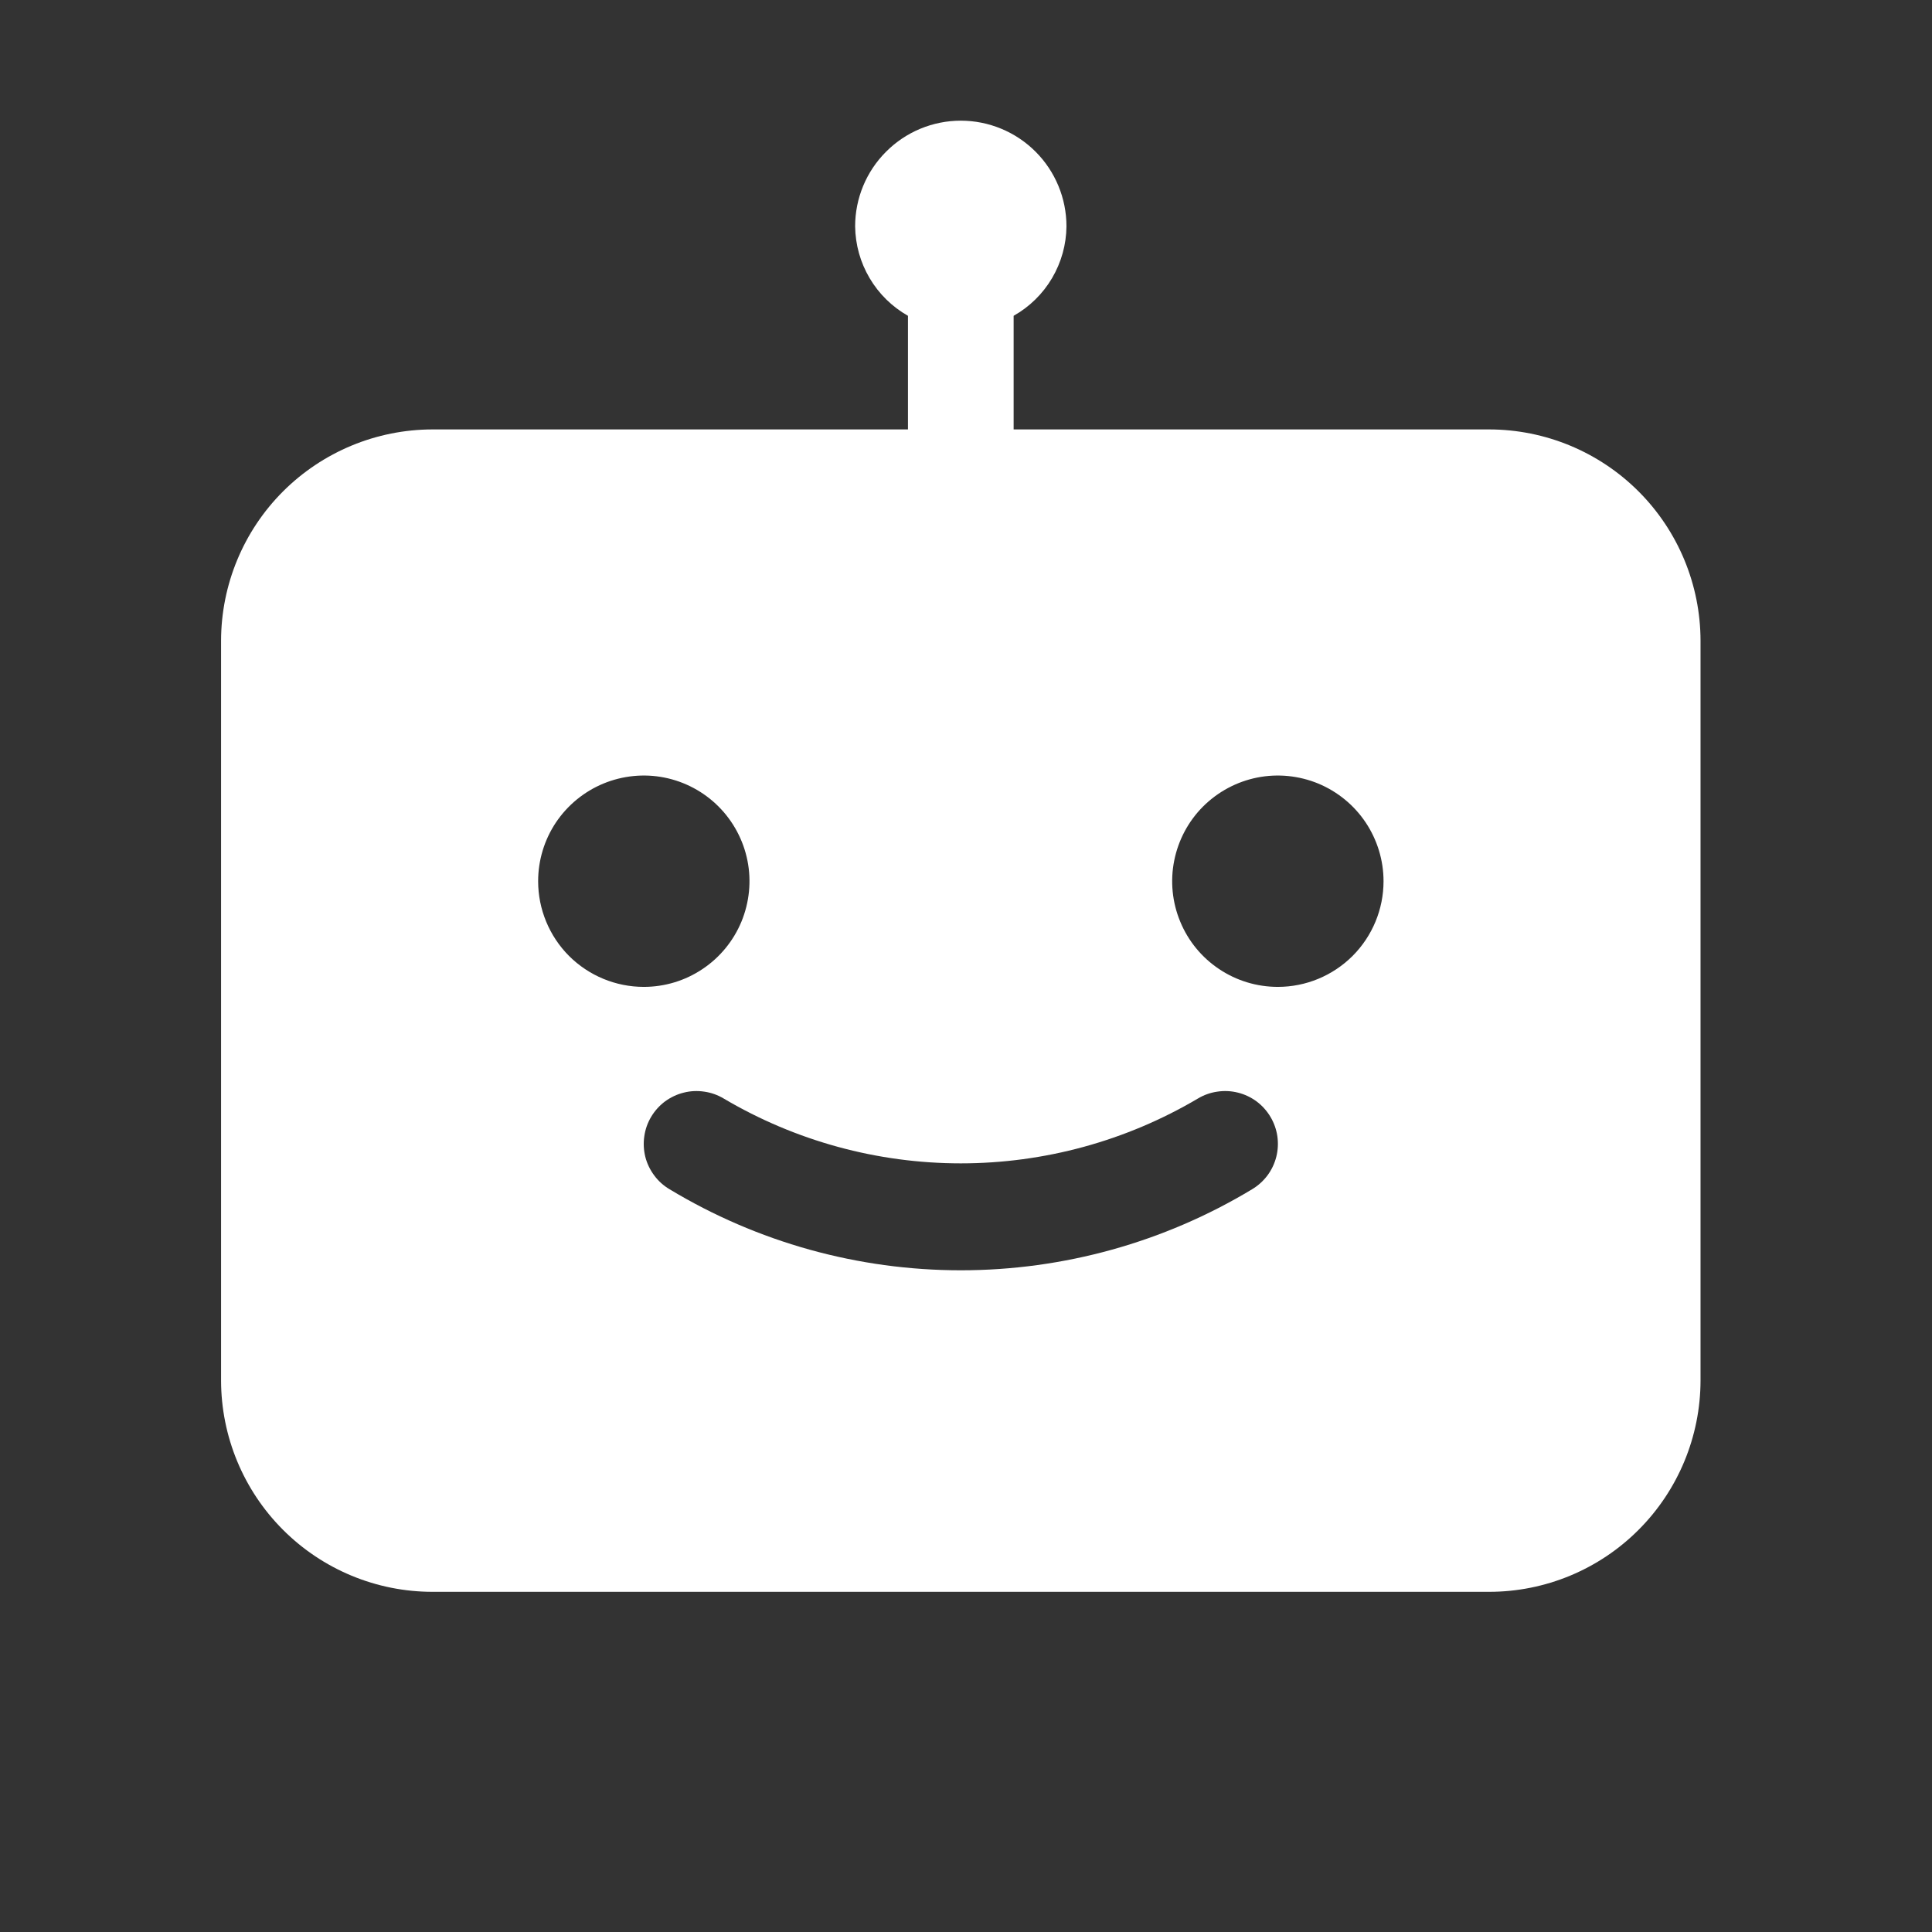 <svg width="26" height="26" viewBox="0 0 26 26" fill="none" xmlns="http://www.w3.org/2000/svg">
<rect x="0" y="0" width="26" height="26" fill="#333333" stroke="none"/>
<path d="M20.041 5.779H13.641V4.25C13.855 4.129 14.033 3.955 14.158 3.743C14.282 3.532 14.35 3.292 14.352 3.046C14.352 2.669 14.202 2.307 13.936 2.041C13.669 1.774 13.307 1.624 12.93 1.624C12.553 1.624 12.191 1.774 11.925 2.041C11.658 2.307 11.508 2.669 11.508 3.046C11.511 3.292 11.578 3.532 11.703 3.743C11.828 3.955 12.006 4.129 12.219 4.25V5.779H5.82C5.066 5.78 4.343 6.08 3.809 6.613C3.276 7.146 2.976 7.869 2.975 8.623V18.578C2.976 19.332 3.276 20.055 3.809 20.588C4.343 21.122 5.066 21.422 5.82 21.422H20.041C20.795 21.422 21.518 21.122 22.051 20.588C22.584 20.055 22.884 19.332 22.885 18.578V8.623C22.884 7.869 22.584 7.146 22.051 6.613C21.518 6.08 20.795 5.78 20.041 5.779ZM7.242 11.859C7.242 11.578 7.325 11.303 7.481 11.069C7.638 10.835 7.86 10.653 8.12 10.545C8.38 10.438 8.665 10.409 8.941 10.464C9.217 10.519 9.471 10.655 9.669 10.853C9.868 11.052 10.004 11.306 10.059 11.582C10.114 11.857 10.085 12.143 9.978 12.403C9.87 12.663 9.688 12.885 9.454 13.041C9.22 13.198 8.945 13.281 8.664 13.281C8.287 13.281 7.925 13.131 7.658 12.865C7.392 12.598 7.242 12.236 7.242 11.859ZM16.851 16.004C15.668 16.718 14.312 17.095 12.93 17.095C11.548 17.095 10.193 16.718 9.01 16.004C8.929 15.956 8.859 15.893 8.804 15.818C8.748 15.743 8.707 15.658 8.684 15.567C8.662 15.476 8.657 15.382 8.671 15.29C8.684 15.197 8.716 15.108 8.764 15.028C8.812 14.948 8.875 14.878 8.95 14.822C9.026 14.767 9.111 14.726 9.202 14.704C9.292 14.681 9.386 14.677 9.479 14.691C9.571 14.704 9.66 14.736 9.74 14.784C10.706 15.355 11.808 15.656 12.93 15.656C14.052 15.656 15.154 15.355 16.12 14.784C16.2 14.736 16.289 14.704 16.381 14.691C16.474 14.677 16.568 14.681 16.659 14.704C16.749 14.726 16.835 14.767 16.91 14.822C16.985 14.878 17.048 14.948 17.096 15.028C17.144 15.108 17.176 15.197 17.19 15.29C17.203 15.382 17.199 15.476 17.176 15.567C17.153 15.658 17.113 15.743 17.057 15.818C17.001 15.893 16.931 15.956 16.851 16.004ZM17.197 13.281C16.915 13.281 16.64 13.198 16.406 13.041C16.172 12.885 15.99 12.663 15.883 12.403C15.775 12.143 15.747 11.857 15.802 11.582C15.857 11.306 15.992 11.052 16.191 10.853C16.39 10.655 16.643 10.519 16.919 10.464C17.195 10.409 17.481 10.438 17.741 10.545C18 10.653 18.223 10.835 18.379 11.069C18.535 11.303 18.619 11.578 18.619 11.859C18.619 12.236 18.469 12.598 18.202 12.865C17.935 13.131 17.574 13.281 17.197 13.281Z" fill="white"/>
</svg>
